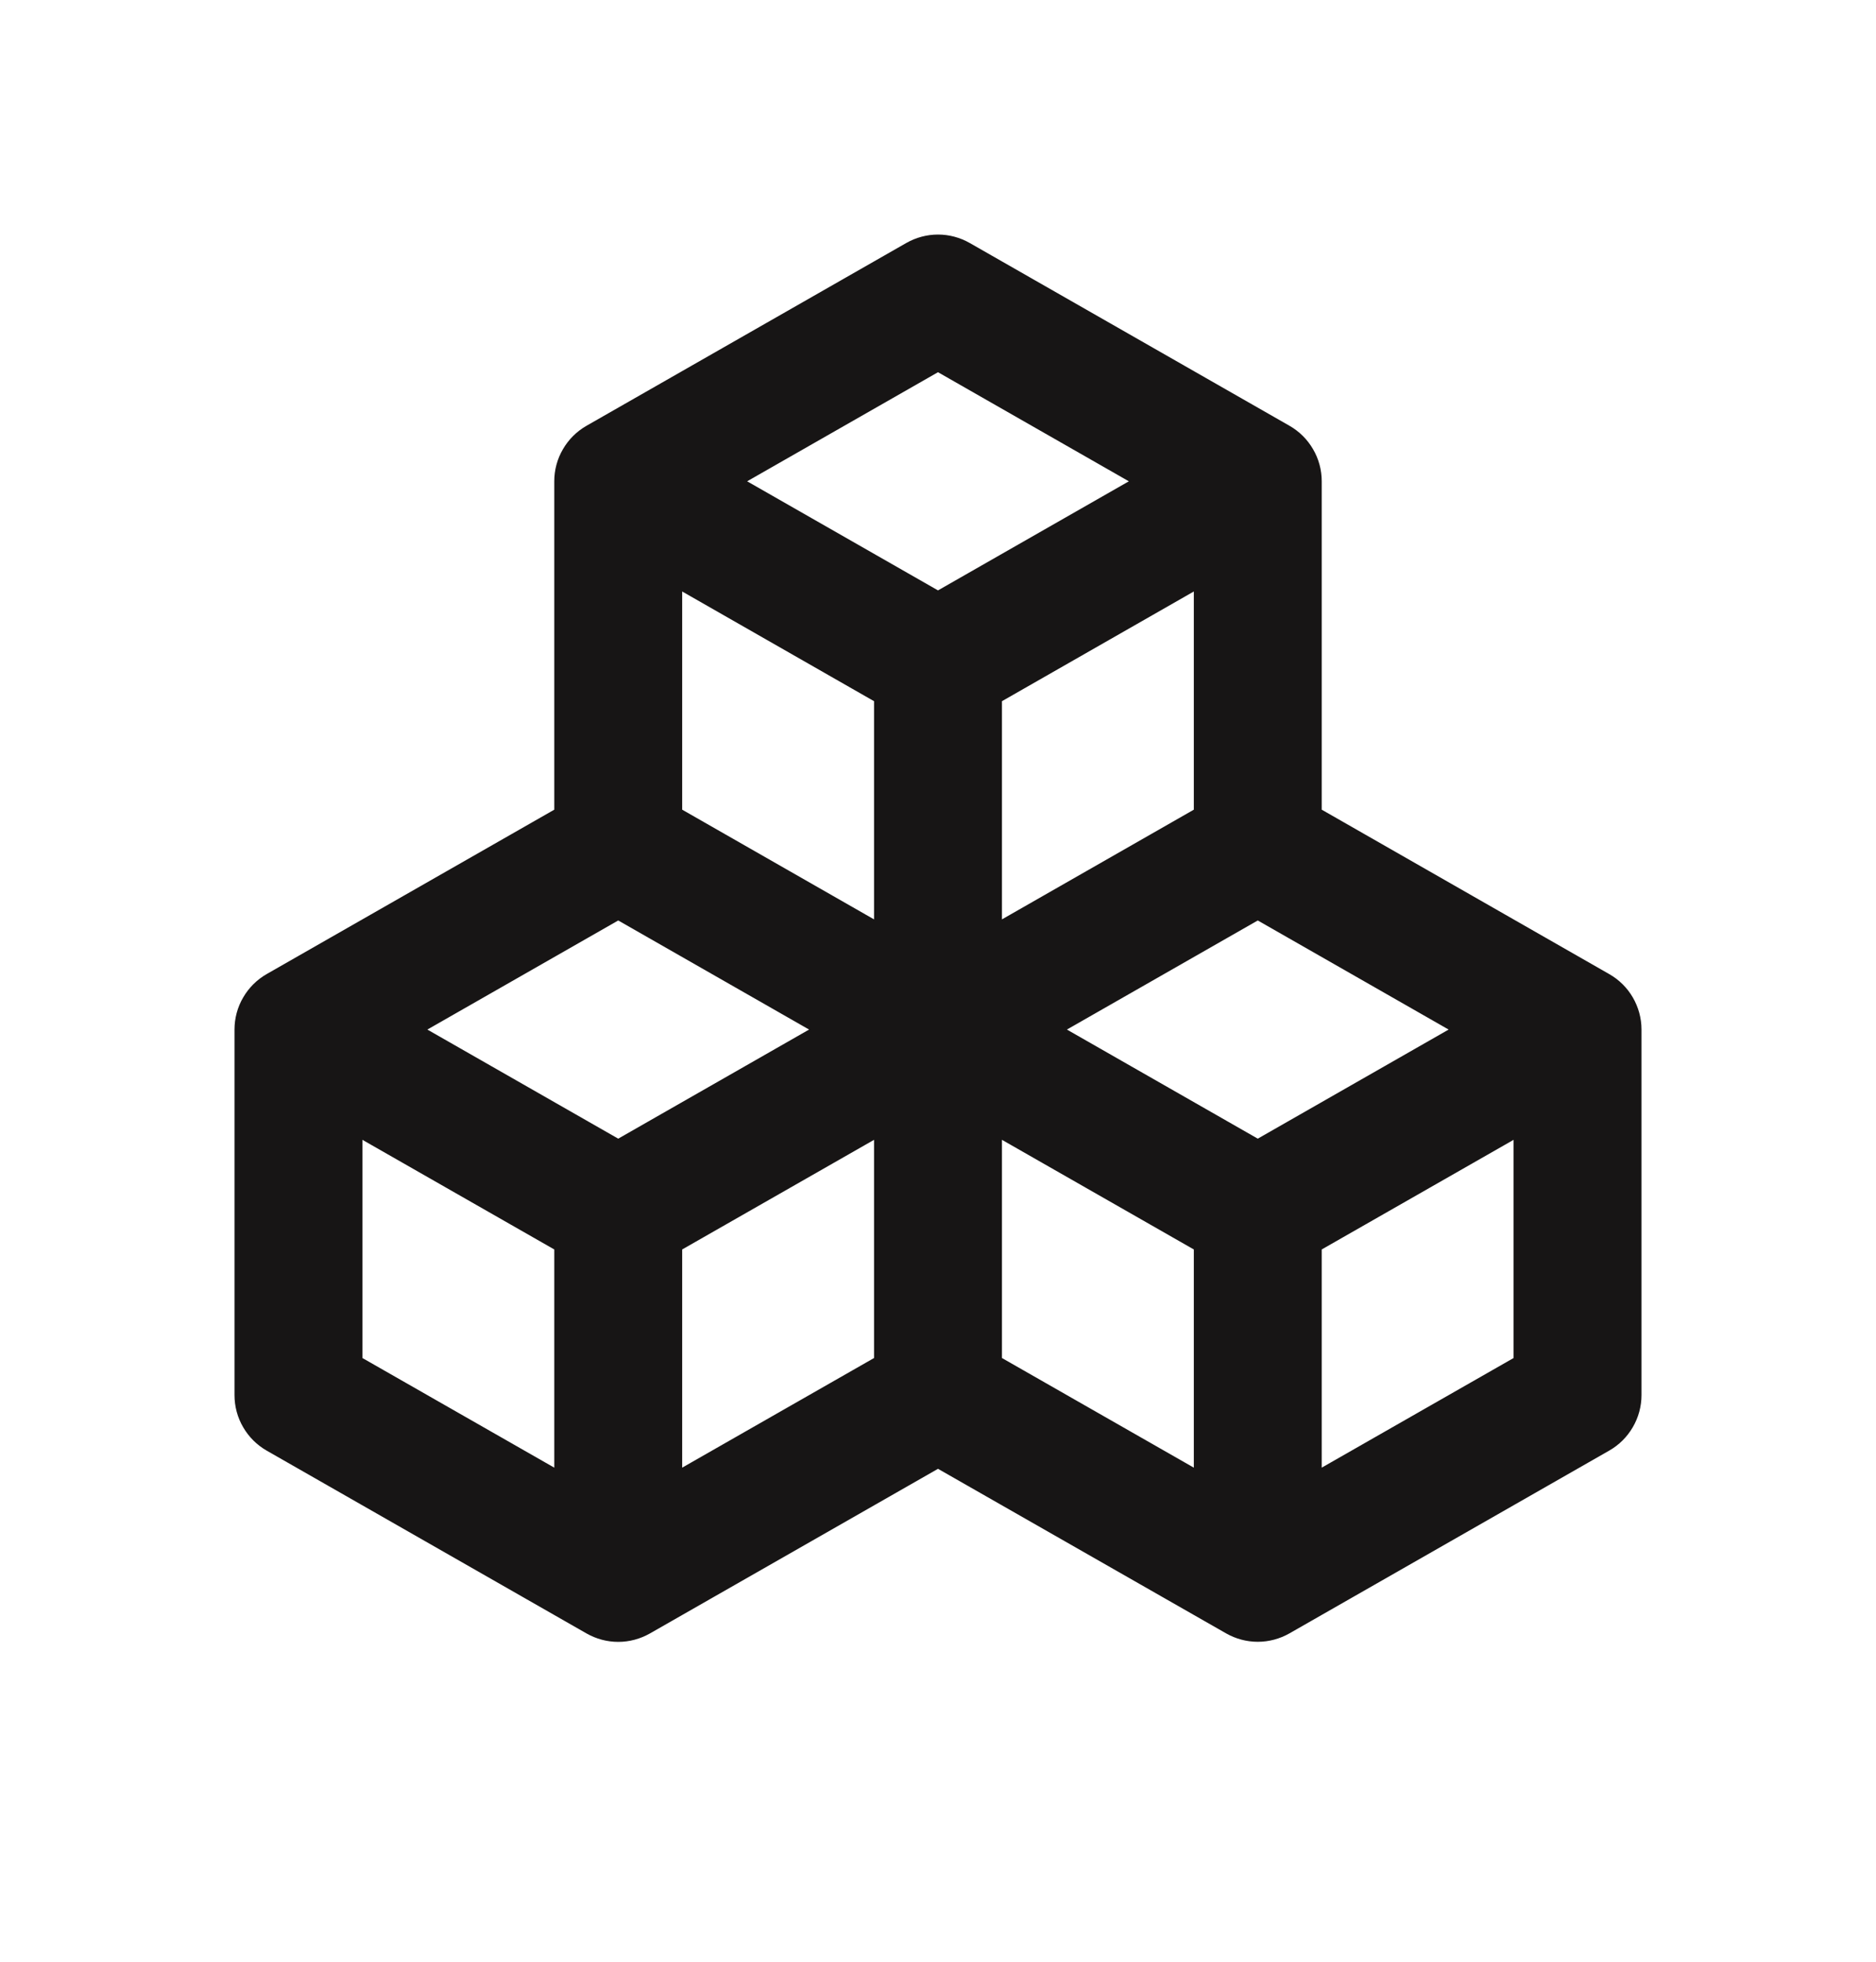<svg width="22" height="23" viewBox="0 0 22 23" fill="none" xmlns="http://www.w3.org/2000/svg">
<path d="M10.752 3.066C10.828 3.023 10.913 3 11 3C11.087 3 11.172 3.023 11.248 3.066L14.998 5.209C15.075 5.253 15.138 5.316 15.182 5.392C15.227 5.468 15.25 5.555 15.25 5.643V9.638L18.748 11.638C18.824 11.681 18.888 11.744 18.932 11.82C18.976 11.896 19 11.982 19 12.07V16.356C19 16.444 18.977 16.53 18.932 16.607C18.888 16.683 18.825 16.746 18.748 16.79L14.998 18.933C14.922 18.976 14.837 18.999 14.75 18.999C14.663 18.999 14.578 18.976 14.502 18.933L11 16.933L7.498 18.934C7.422 18.977 7.337 19 7.25 19C7.163 19 7.078 18.977 7.002 18.934L3.252 16.791C3.175 16.747 3.112 16.684 3.068 16.608C3.023 16.532 3 16.445 3 16.357V12.071C3 11.983 3.023 11.896 3.068 11.82C3.112 11.744 3.175 11.681 3.252 11.637L6.75 9.638V5.643C6.75 5.555 6.773 5.468 6.818 5.392C6.862 5.316 6.925 5.253 7.002 5.209L10.752 3.066ZM7.25 10.504L4.508 12.071L7.25 13.638L9.992 12.071L7.25 10.504ZM10.5 12.933L7.75 14.504V17.638L10.5 16.067V12.933ZM11.5 16.067L14.25 17.638V14.504L11.5 12.933V16.067ZM12.008 12.071L14.75 13.638L17.492 12.071L14.75 10.504L12.008 12.071ZM14.25 9.638V6.504L11.5 8.076V11.21L14.25 9.638ZM10.5 11.21V8.076L7.75 6.504V9.638L10.5 11.21ZM8.258 5.643L11 7.21L13.742 5.643L11 4.076L8.258 5.643ZM18 12.933L15.25 14.504V17.638L18 16.067V12.933ZM6.75 17.638V14.504L4 12.933V16.067L6.75 17.638Z" fill="#171515" stroke="#171515" stroke-width="0.5"/>
</svg>
